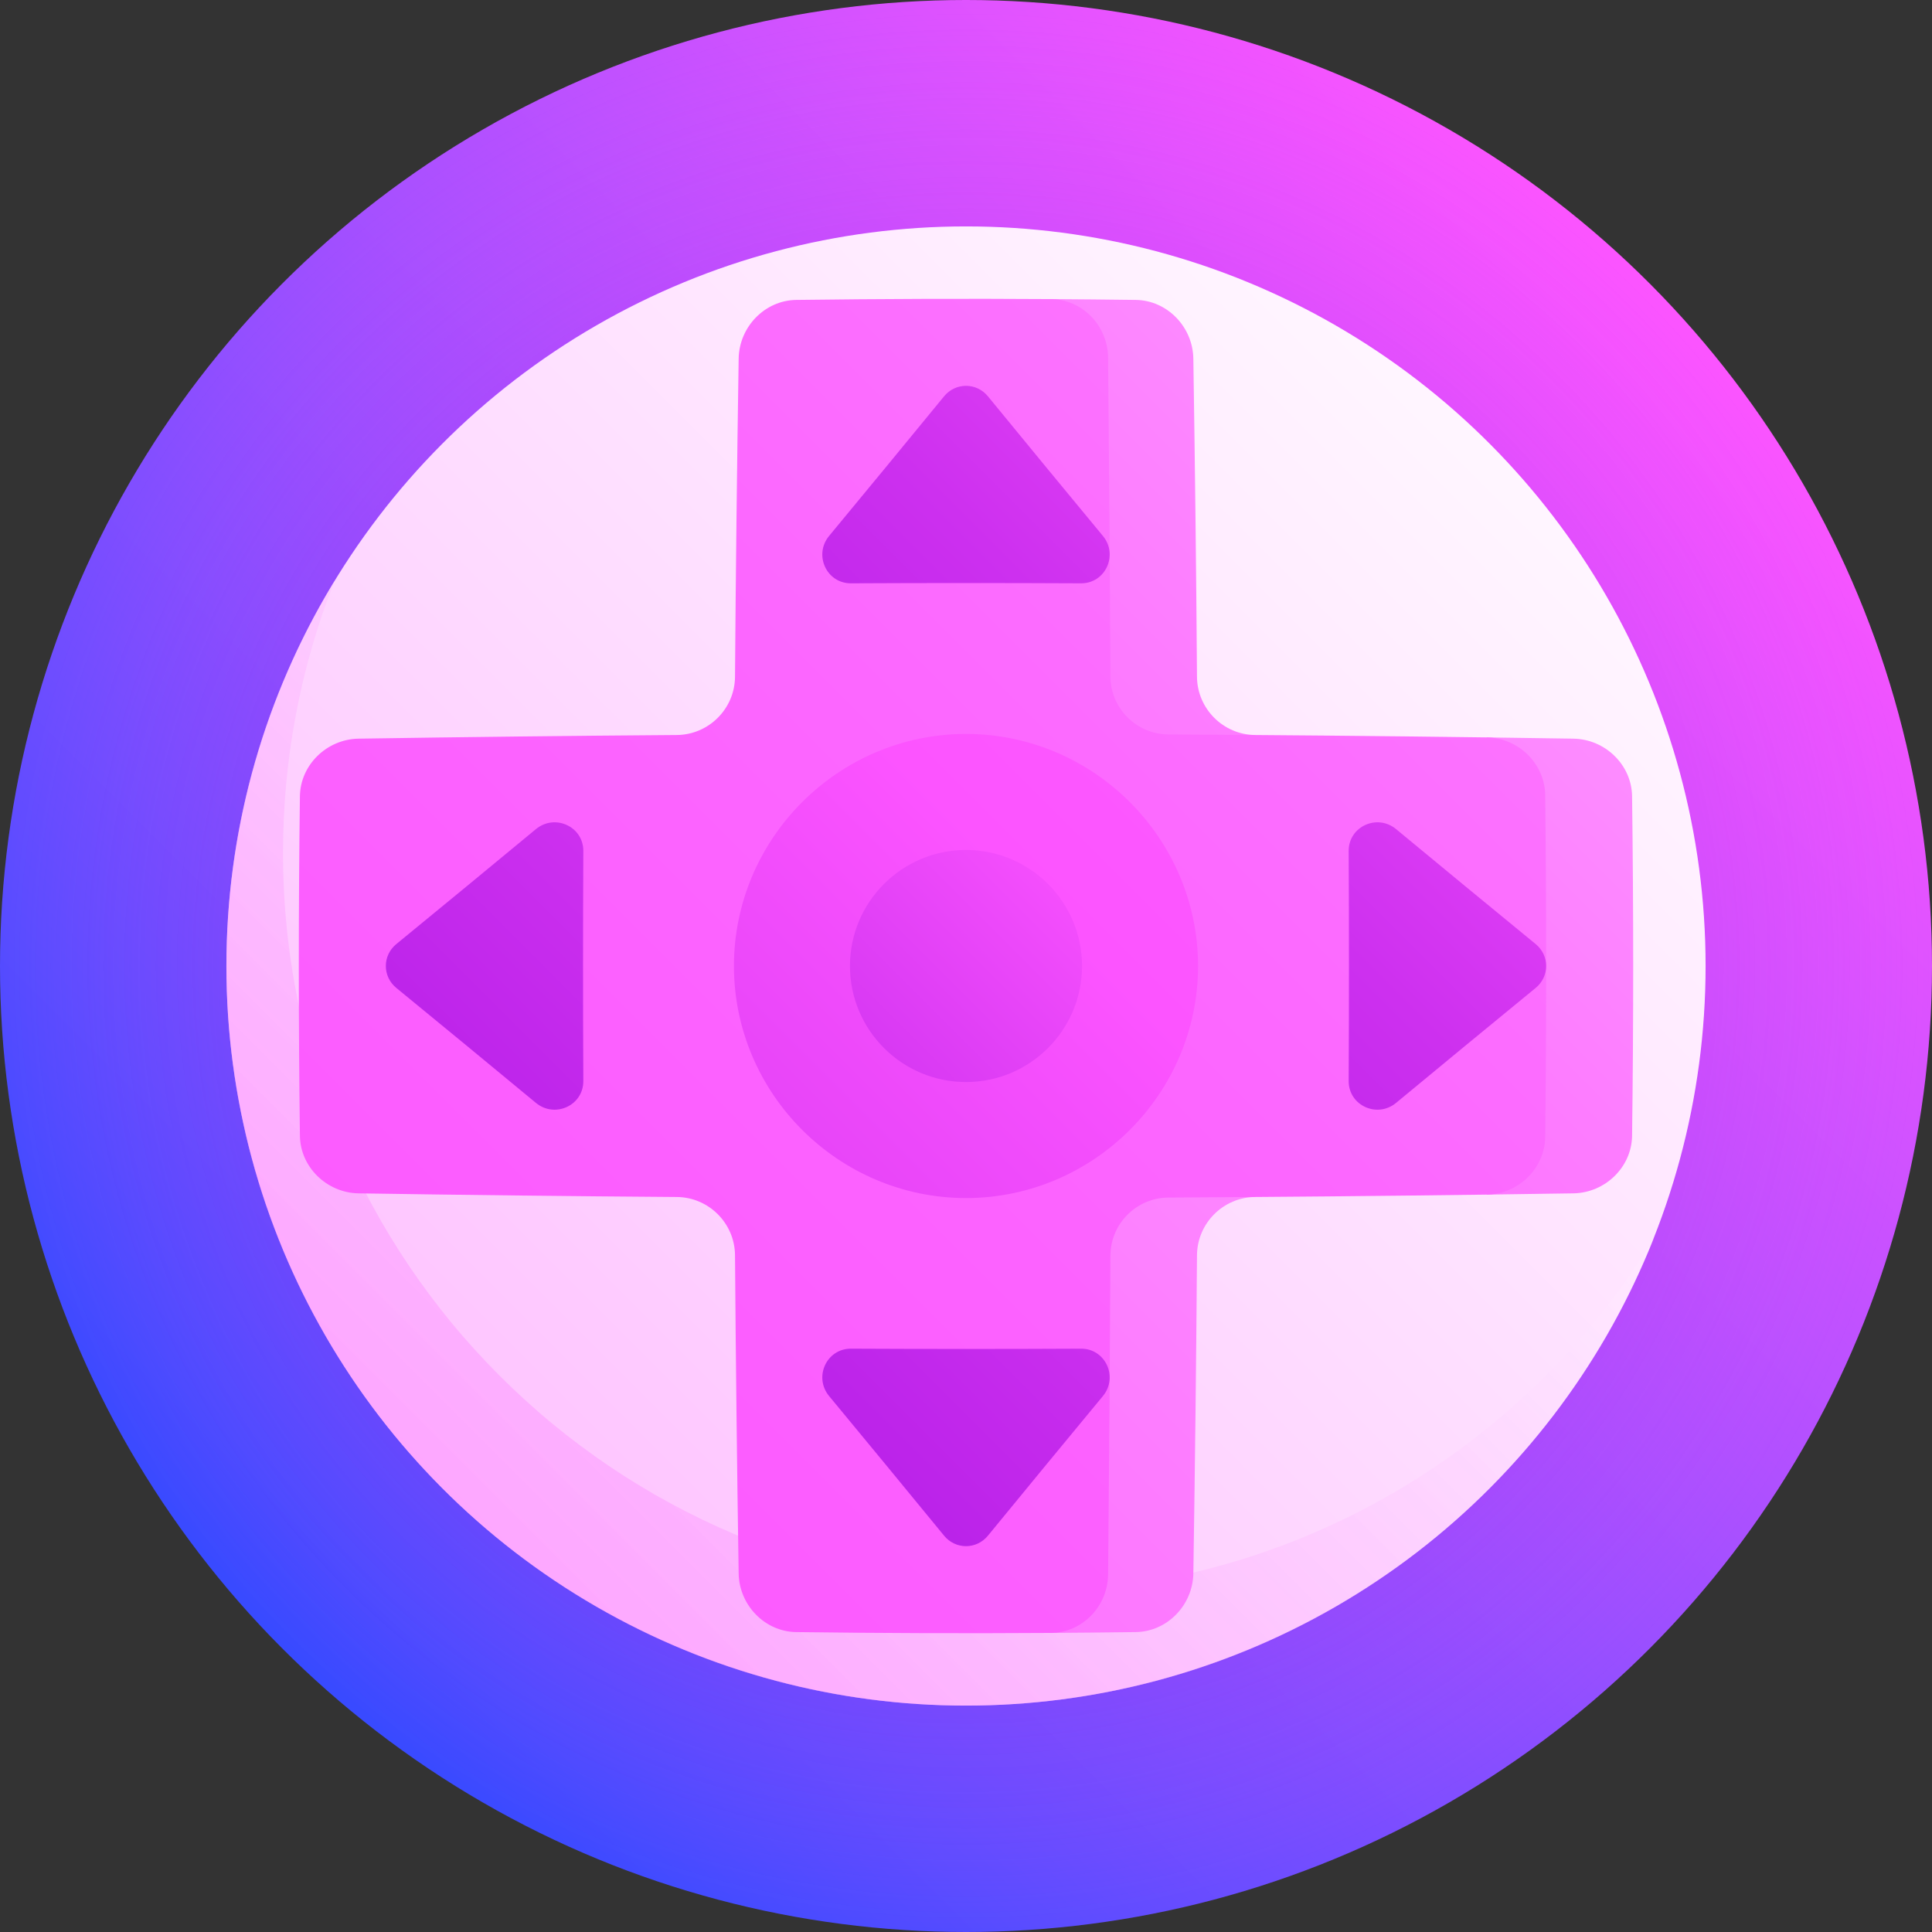 <svg id="Capa_1" enable-background="new 0 0 512 512" height="512" viewBox="0 0 512 512" width="512" xmlns="http://www.w3.org/2000/svg" xmlns:xlink="http://www.w3.org/1999/xlink"><rect x="0" y="0" width="512" height="512" fill="#333333" stroke="none"/><linearGradient id="SVGID_1_" gradientUnits="userSpaceOnUse" x1="74.981" x2="437.019" y1="437.019" y2="74.981"><stop offset="0" stop-color="#364aff"/><stop offset="1" stop-color="#fc54ff"/></linearGradient><radialGradient id="SVGID_2_" cx="256" cy="256" gradientUnits="userSpaceOnUse" r="258.6"><stop offset=".095" stop-color="#8d00db" stop-opacity=".66"/><stop offset=".282" stop-color="#9f0de1" stop-opacity=".523"/><stop offset=".654" stop-color="#cc30f0" stop-opacity=".252"/><stop offset="1" stop-color="#fc54ff" stop-opacity="0"/></radialGradient><linearGradient id="SVGID_3_" gradientUnits="userSpaceOnUse" x1="-477.07" x2="444.841" y1="989.07" y2="67.159"><stop offset="0" stop-color="#fc54ff"/><stop offset="1" stop-color="#fff"/></linearGradient><linearGradient id="SVGID_4_" gradientUnits="userSpaceOnUse" x1="-94.676" x2="331.553" y1="610.531" y2="184.302"><stop offset="0" stop-color="#fc54ff"/><stop offset=".138" stop-color="#fc59ff" stop-opacity=".931"/><stop offset=".292" stop-color="#fc66ff" stop-opacity=".854"/><stop offset=".454" stop-color="#fd7cff" stop-opacity=".773"/><stop offset=".622" stop-color="#fd9cff" stop-opacity=".689"/><stop offset=".793" stop-color="#fec4ff" stop-opacity=".603"/><stop offset=".966" stop-color="#fff4ff" stop-opacity=".517"/><stop offset="1" stop-color="#fff" stop-opacity=".5"/></linearGradient><linearGradient id="lg1"><stop offset="0" stop-color="#fc54ff"/><stop offset=".215" stop-color="#fc59ff"/><stop offset=".455" stop-color="#fc66ff"/><stop offset=".707" stop-color="#fd7cff"/><stop offset=".966" stop-color="#fd9bff"/><stop offset="1" stop-color="#fda0ff"/></linearGradient><linearGradient id="SVGID_5_" gradientUnits="userSpaceOnUse" x1="110.103" x2="511.457" xlink:href="#lg1" y1="554.366" y2="153.011"/><linearGradient id="SVGID_6_" gradientUnits="userSpaceOnUse" x1="-39.232" x2="423.653" xlink:href="#lg1" y1="481.828" y2="18.943"/><linearGradient id="SVGID_7_" gradientUnits="userSpaceOnUse" x1="-167.694" x2="465.032" xlink:href="#lg1" y1="808.844" y2="176.118"/><linearGradient id="SVGID_8_" gradientUnits="userSpaceOnUse" x1="-30.777" x2="621.466" xlink:href="#lg1" y1="531.653" y2="-120.59"/><linearGradient id="lg2"><stop offset="0" stop-color="#b31de7"/><stop offset=".205" stop-color="#ba22e9"/><stop offset=".498" stop-color="#cd30ef"/><stop offset=".843" stop-color="#ec48fa"/><stop offset="1" stop-color="#fc54ff"/></linearGradient><linearGradient id="SVGID_9_" gradientUnits="userSpaceOnUse" x1="166.388" x2="350.985" xlink:href="#lg2" y1="233.317" y2="48.72"/><linearGradient id="SVGID_10_" gradientTransform="matrix(0 -1 1 0 0 512)" gradientUnits="userSpaceOnUse" x1="185.553" x2="370.15" xlink:href="#lg2" y1="73.257" y2="257.854"/><linearGradient id="SVGID_11_" gradientTransform="matrix(-1 0 0 -1 512 512)" gradientUnits="userSpaceOnUse" x1="318.419" x2="133.821" xlink:href="#lg2" y1="81.286" y2="265.884"/><linearGradient id="SVGID_12_" gradientTransform="matrix(0 1 -1 0 512 0)" gradientUnits="userSpaceOnUse" x1="351.569" x2="166.971" xlink:href="#lg2" y1="239.274" y2="54.675"/><linearGradient id="lg3"><stop offset="0" stop-color="#b31de7"/><stop offset=".522" stop-color="#fc54ff"/><stop offset=".625" stop-color="#fc59ff"/><stop offset=".74" stop-color="#fc66ff"/><stop offset=".86" stop-color="#fd7cff"/><stop offset=".984" stop-color="#fd9bff"/><stop offset="1" stop-color="#fda0ff"/></linearGradient><linearGradient id="SVGID_13_" gradientUnits="userSpaceOnUse" x1="47.192" x2="483.025" xlink:href="#lg3" y1="464.807" y2="28.974"/><linearGradient id="SVGID_14_" gradientUnits="userSpaceOnUse" x1="176.423" x2="394.569" xlink:href="#lg3" y1="335.577" y2="117.431"/><g><circle cx="256" cy="256" fill="url(#SVGID_1_)" r="256"/><circle cx="256" cy="256" fill="url(#SVGID_2_)" r="256"/><circle cx="256" cy="256" fill="url(#SVGID_3_)" r="196"/><path d="m271 422c-108.248 0-196-87.752-196-196 0-25.5 4.873-49.86 13.733-72.206-18.223 29.759-28.733 64.754-28.733 102.206 0 108.248 87.752 196 196 196 82.748 0 153.516-51.28 182.267-123.794-34.448 56.255-96.471 93.794-167.267 93.794z" fill="url(#SVGID_4_)" opacity=".6"/><path d="m416.961 195.75c-7.665-.119-15.33-.23-22.994-.332.544 40.388.544 80.775 0 121.163 7.665-.102 15.33-.213 22.994-.332 8.464-.137 15.448-6.973 15.558-15.25.391-30 .391-60 0-90-.11-8.277-7.094-15.11-15.558-15.249z" fill="url(#SVGID_5_)"/><path d="m301 79.481c-7.5-.098-15-.171-22.5-.22-7.19 48.618-14.818 97.302-22.5 145.989 25.606-10.25 51.174-20.453 76.648-30.467-8.469-.06-15.371-6.964-15.432-15.432-.208-28.104-.53-56.208-.967-84.313-.137-8.461-6.972-15.447-15.249-15.557z" fill="url(#SVGID_6_)"/><path d="m256 286.75c7.682 48.687 15.31 97.371 22.5 145.989 7.5-.049 15-.122 22.5-.22 8.277-.109 15.112-7.095 15.25-15.558.437-28.104.759-56.208.967-84.313.06-8.469 6.963-15.371 15.432-15.432-25.475-10.013-51.043-20.216-76.649-30.466z" fill="url(#SVGID_7_)"/><path d="m393.967 195.419c-28.104-.374-56.209-.634-84.313-.78-8.469-.041-15.357-6.943-15.393-15.425-.13-28.155-.331-56.31-.604-84.465-.089-8.481-6.879-15.432-15.156-15.488-22.5-.147-45-.073-67.5.22-8.277.109-15.112 7.094-15.25 15.558-.437 28.104-.759 56.208-.967 84.313-.06 8.469-6.963 15.371-15.432 15.432-28.104.208-56.209.53-84.313.967-8.463.138-15.448 6.972-15.558 15.25-.391 30-.391 60 0 90 .11 8.276 7.095 15.111 15.558 15.25 28.104.437 56.209.759 84.313.967 8.469.06 15.371 6.963 15.432 15.432.208 28.104.53 56.208.967 84.313.138 8.464 6.972 15.447 15.25 15.558 22.5.294 45 .367 67.5.22 8.277-.055 15.067-7.009 15.156-15.488.273-28.155.474-56.31.604-84.465.037-8.482 6.925-15.383 15.393-15.426 28.104-.145 56.209-.405 84.313-.78 8.463-.118 15.432-6.978 15.528-15.307.34-30.183.34-60.366 0-90.549-.096-8.329-7.065-15.189-15.528-15.307z" fill="url(#SVGID_8_)"/><path d="m250.196 105.021c-10.079 12.306-20.244 24.646-30.464 36.992-4.169 5.033-.689 12.603 5.784 12.572 20.322-.1 40.645-.1 60.967 0 6.473.032 9.953-7.537 5.784-12.572-10.22-12.346-20.385-24.686-30.464-36.992-3.025-3.694-8.581-3.694-11.607 0z" fill="url(#SVGID_9_)"/><path d="m105.022 261.804c12.306 10.079 24.646 20.244 36.992 30.464 5.033 4.169 12.603.689 12.572-5.784-.1-20.323-.1-40.645 0-60.968.031-6.473-7.539-9.951-12.572-5.784-12.346 10.22-24.686 20.385-36.992 30.464-3.696 3.027-3.696 8.581 0 11.608z" fill="url(#SVGID_10_)"/><path d="m261.804 406.978c10.078-12.306 20.244-24.646 30.464-36.992 4.168-5.032.689-12.604-5.784-12.572-20.322.1-40.645.1-60.967 0-6.473-.032-9.953 7.539-5.784 12.572 10.22 12.347 20.385 24.687 30.464 36.992 3.025 3.696 8.581 3.696 11.607 0z" fill="url(#SVGID_11_)"/><path d="m406.978 250.196c-12.306-10.078-24.646-20.244-36.992-30.464-5.033-4.168-12.603-.69-12.572 5.784.1 20.323.1 40.645 0 60.968-.031 6.474 7.539 9.953 12.572 5.784 12.346-10.22 24.686-20.385 36.992-30.464 3.696-3.027 3.696-8.581 0-11.608z" fill="url(#SVGID_12_)"/><path d="m256 194.5c-33.822.02-61.479 27.677-61.5 61.5.021 33.823 27.677 61.478 61.5 61.5 33.823-.022 61.479-27.677 61.5-61.5-.021-33.822-27.677-61.479-61.5-61.5z" fill="url(#SVGID_13_)"/><path d="m256 225.25c-16.965.002-30.747 13.786-30.75 30.75.003 16.964 13.785 30.748 30.75 30.75 16.965-.002 30.747-13.786 30.75-30.75-.003-16.963-13.785-30.747-30.75-30.75z" fill="url(#SVGID_14_)"/></g></svg>